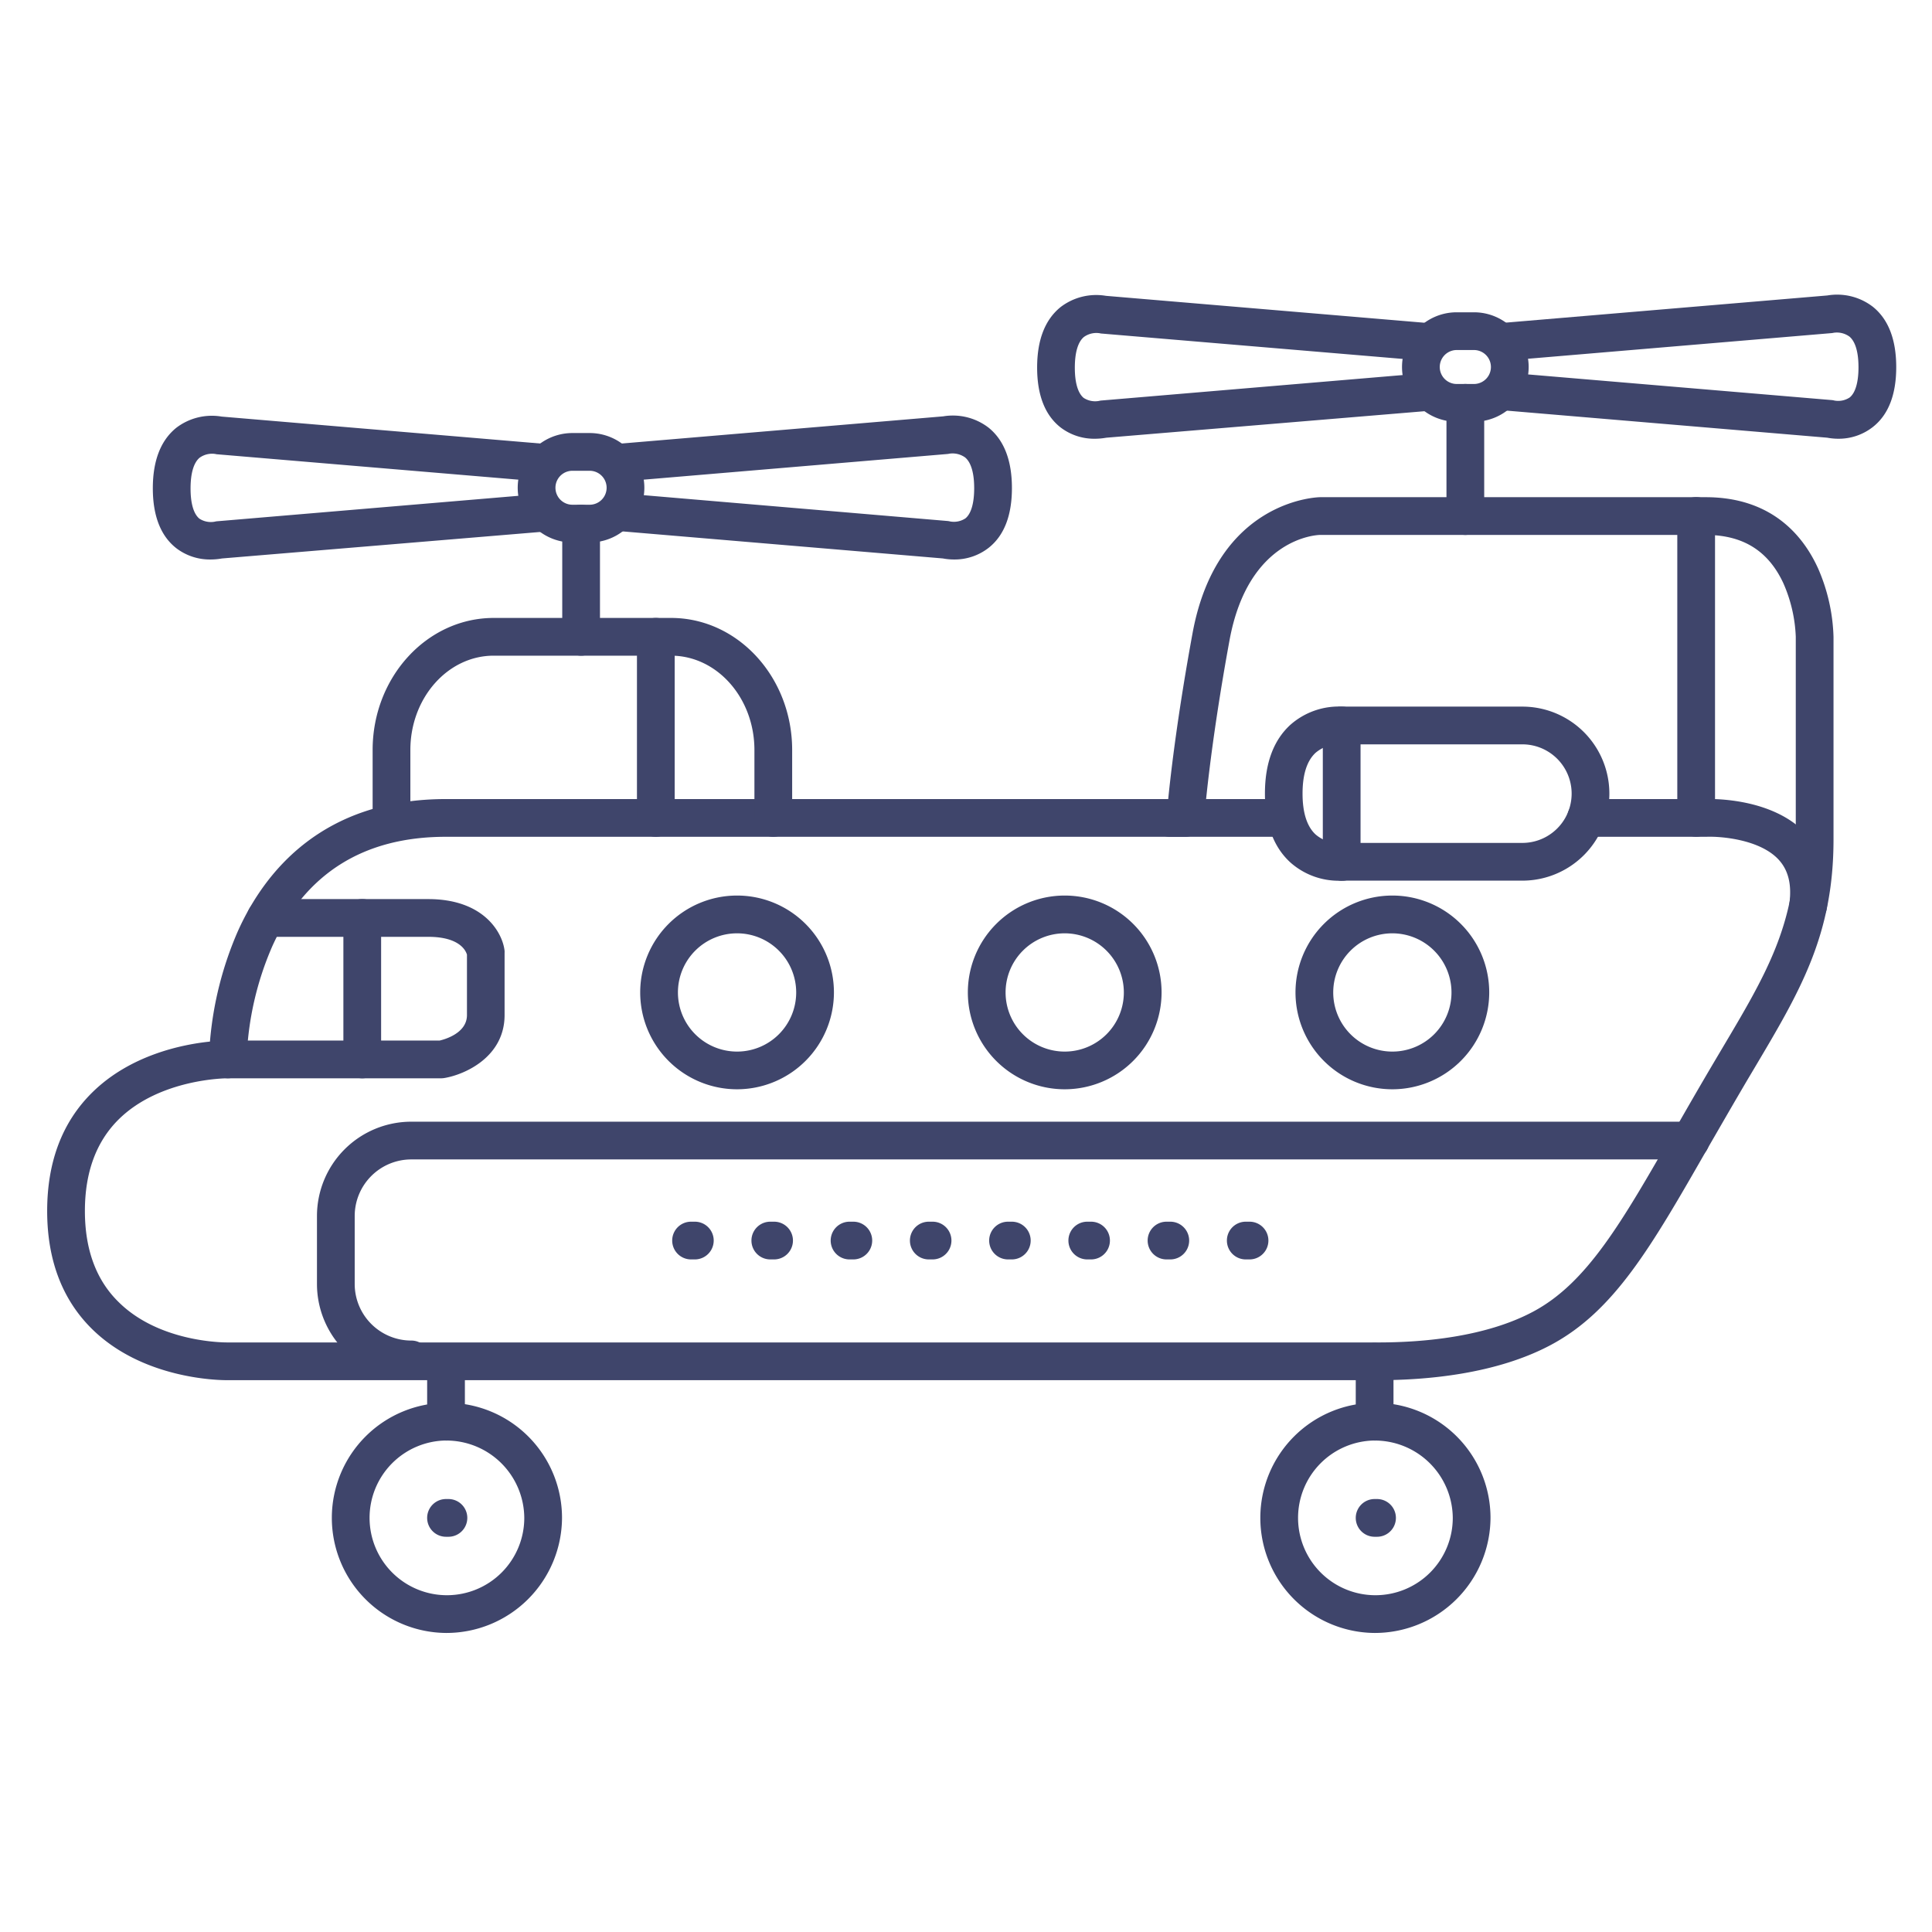 <?xml version="1.0" ?><svg viewBox="0 0 512 512" xmlns="http://www.w3.org/2000/svg"><defs><style>.cls-1{fill:#3f456b;}</style></defs><title/><g id="Lines"><path class="cls-1" d="M154,173.76a5,5,0,0,1-5-5v-30a5,5,0,0,1,10,0v30A5,5,0,0,1,154,173.76Z"/><path class="cls-1" d="M55.79,148.27a14.62,14.62,0,0,1-9.08-3c-4.12-3.23-6.21-8.56-6.21-15.87s2.08-12.66,6.18-16a15.53,15.53,0,0,1,12.06-3l85.57,7.23a5,5,0,0,1-.84,10L57.66,120.4c-.22,0-.43-.06-.65-.1h0a5.67,5.67,0,0,0-4.11,1c-1.57,1.31-2.4,4.13-2.4,8.14s.82,6.74,2.33,8a5.57,5.57,0,0,0,4.12.8,3.29,3.29,0,0,1,.71-.11l85.81-7.25a5,5,0,1,1,.84,10L58.81,148A17,17,0,0,1,55.79,148.27Z"/><path class="cls-1" d="M252.85,148.27a15.93,15.93,0,0,1-3-.28l-85.5-7.22a5,5,0,0,1,.84-10L251,138.06a4.2,4.2,0,0,1,.79.13h0a5.54,5.54,0,0,0,4.06-.82c1.5-1.22,2.32-4,2.32-8s-.83-6.83-2.4-8.14a5.72,5.72,0,0,0-4.19-1,3.56,3.56,0,0,1-.57.09l-85.81,7.25a5,5,0,0,1-.84-10l85.57-7.23a15.53,15.53,0,0,1,12.06,3c4.1,3.31,6.18,8.68,6.18,16s-2.09,12.64-6.21,15.87A14.62,14.62,0,0,1,252.85,148.27Z"/><path class="cls-1" d="M156.26,143.76H151.7a14.5,14.5,0,0,1,0-29h4.56a14.5,14.5,0,1,1,0,29Zm-4.56-19a4.5,4.5,0,1,0,0,9h4.56a4.5,4.5,0,1,0,0-9Z"/><path class="cls-1" d="M388.33,141.76a5,5,0,0,1-5-5v-30a5,5,0,1,1,10,0v30A5,5,0,0,1,388.33,141.76Z"/><path class="cls-1" d="M290.14,116.27a14.63,14.63,0,0,1-9.08-3c-4.12-3.23-6.21-8.56-6.21-15.87s2.08-12.66,6.19-16a15.52,15.52,0,0,1,12.06-3l85.57,7.23a5,5,0,0,1-.85,10L292,88.4c-.21,0-.43-.06-.64-.1h0a5.67,5.67,0,0,0-4.11,1c-1.58,1.31-2.41,4.13-2.41,8.14s.83,6.74,2.33,8a5.58,5.58,0,0,0,4.12.8,3.49,3.49,0,0,1,.71-.11l85.81-7.25a5,5,0,1,1,.85,10L293.16,116A16.94,16.94,0,0,1,290.14,116.27Z"/><path class="cls-1" d="M487.21,116.27a15.93,15.93,0,0,1-3-.28l-85.5-7.22a5,5,0,1,1,.84-10l85.81,7.25a4.24,4.24,0,0,1,.78.13h0a5.52,5.52,0,0,0,4.05-.82c1.5-1.22,2.33-4,2.33-8s-.83-6.83-2.41-8.14a5.7,5.7,0,0,0-4.18-1,3.75,3.75,0,0,1-.57.09l-85.81,7.25a5,5,0,1,1-.84-10l85.56-7.23a15.52,15.52,0,0,1,12.06,3c4.11,3.31,6.19,8.68,6.19,16s-2.09,12.64-6.21,15.87A14.63,14.63,0,0,1,487.21,116.27Z"/><path class="cls-1" d="M390.61,111.76h-4.56a14.5,14.5,0,0,1,0-29h4.56a14.5,14.5,0,0,1,0,29Zm-4.56-19a4.5,4.5,0,0,0,0,9h4.56a4.5,4.5,0,0,0,0-9Z"/><path class="cls-1" d="M118.2,432.75a30.5,30.5,0,1,1,30.74-30.49A30.65,30.65,0,0,1,118.2,432.75Zm0-51a20.5,20.5,0,1,0,20.74,20.5A20.64,20.64,0,0,0,118.2,381.76Z"/><path class="cls-1" d="M60.1,365.76c-2.75,0-22.37-.48-35.65-13.5-7.93-7.78-11.95-18.32-11.95-31.34s4-23.57,11.94-31.4c10.14-10,24-12.75,31.2-13.49a92.28,92.28,0,0,1,7.43-29.33c7.19-15.94,22.6-34.94,55.13-34.94H309.59c.72-7.2,2.5-22.43,6.44-43.91,6.54-35.68,33.54-36.09,33.81-36.09H452c17.6,0,25.94,10.3,29.84,18.94a48.61,48.61,0,0,1,4.06,18.06v53.7c0,25.31-8.81,40.14-21,60.66l-1.6,2.69c-4,6.78-7.56,13-11,18.93-14.73,25.7-24.47,42.68-41.3,51.68-14.46,7.72-32.84,9.34-45.71,9.34H60.1Zm.23-80c-.51,0-18,.11-28.91,10.92-5.92,5.88-8.92,14-8.92,24.24s3,18.37,9,24.2C42.53,356,60.11,355.76,60.3,355.76h305c11.73,0,28.37-1.42,41-8.16,14.3-7.64,23.46-23.63,37.33-47.83,3.28-5.73,7-12.21,11.06-19.06l1.6-2.7c11.81-19.87,19.61-33,19.61-55.55v-53.7a38.77,38.77,0,0,0-3.29-14.2c-4-8.61-10.73-12.8-20.61-12.8H349.84c-.73,0-19,.67-24,27.9-5.39,29.37-6.69,47.27-6.7,47.45a5,5,0,0,1-5,4.65h-196c-21.83,0-37.31,9.77-46,29.05a81.9,81.9,0,0,0-6.78,29.95,5,5,0,0,1-5.06,5Z"/><path class="cls-1" d="M103.75,222.76a5,5,0,0,1-5-5v-19c0-19.3,14.39-35,32.09-35h47c17.7,0,32.09,15.7,32.09,35v18a5,5,0,0,1-10,0v-18c0-13.79-9.91-25-22.09-25h-47c-12.18,0-22.09,11.21-22.09,25v19A5,5,0,0,1,103.75,222.76Z"/><path class="cls-1" d="M118.84,407.26h-.64a5,5,0,0,1,0-10h.64a5,5,0,1,1,0,10Z"/><path class="cls-1" d="M364.29,432.75A30.5,30.5,0,1,1,395,402.26,30.66,30.66,0,0,1,364.29,432.75Zm0-51A20.5,20.5,0,1,0,385,402.26,20.65,20.65,0,0,0,364.29,381.76Z"/><path class="cls-1" d="M364.93,407.26h-.64a5,5,0,1,1,0-10h.64a5,5,0,1,1,0,10Z"/><path class="cls-1" d="M118.2,381.76a5,5,0,0,1-5-5V361.63a5,5,0,0,1,10,0v15.13A5,5,0,0,1,118.2,381.76Z"/><path class="cls-1" d="M364.29,381.76a5,5,0,0,1-5-5V360.87a5,5,0,0,1,10,0v15.89A5,5,0,0,1,364.29,381.76Z"/><path class="cls-1" d="M479.17,245c-.22,0-.44,0-.66,0a5,5,0,0,1-4.3-5.61c.65-5-.28-8.76-2.83-11.55-5-5.45-15.52-6.24-19.16-6.08H420.33a5,5,0,1,1,0-10h31.56c1.79-.07,17.94-.37,26.83,9.28,4.63,5,6.45,11.64,5.4,19.64A5,5,0,0,1,479.17,245Z"/><path class="cls-1" d="M340.17,221.76H310a5,5,0,0,1,0-10h30.21a5,5,0,1,1,0,10Z"/><path class="cls-1" d="M117,285.76H60.4a5,5,0,1,1,0-10h56.1c1.48-.34,7.25-2,7.25-6.75V253c-.28-1-1.89-4.73-10.25-4.73H70.42a5,5,0,0,1,0-10H113.5c14.82,0,19.71,9,20.22,13.71a4.89,4.89,0,0,1,0,.54V269c0,11.05-10.41,15.74-15.91,16.68A6,6,0,0,1,117,285.76Z"/><path class="cls-1" d="M195.33,288.67A25.67,25.67,0,1,1,221,263,25.69,25.69,0,0,1,195.33,288.67Zm0-41.33A15.67,15.67,0,1,0,211,263,15.68,15.68,0,0,0,195.33,247.34Z"/><path class="cls-1" d="M369,288.67A25.67,25.67,0,1,1,394.66,263,25.69,25.69,0,0,1,369,288.67Zm0-41.33A15.67,15.67,0,1,0,384.66,263,15.69,15.69,0,0,0,369,247.34Z"/><path class="cls-1" d="M282.16,288.67A25.67,25.67,0,1,1,307.83,263,25.69,25.69,0,0,1,282.16,288.67Zm0-41.33A15.67,15.67,0,1,0,297.83,263,15.69,15.69,0,0,0,282.16,247.34Z"/><path class="cls-1" d="M109,365.26a25,25,0,0,1-25-25v-18a25,25,0,0,1,25-25H448a5,5,0,1,1,0,10H109a15,15,0,0,0-15,15v18a15,15,0,0,0,15,15,5,5,0,0,1,0,10Z"/><path class="cls-1" d="M403.44,233.38H355.56a5,5,0,0,1-5-5V192.26a5,5,0,0,1,5-5h47.88a23.06,23.06,0,0,1,0,46.12Zm-42.88-10h42.88a13.06,13.06,0,0,0,0-26.12H360.56Z"/><path class="cls-1" d="M354.79,233.41A19.27,19.27,0,0,1,342,228.59c-4.5-4.09-6.78-10.23-6.78-18.27s2.28-14.18,6.78-18.27a19.37,19.37,0,0,1,14.1-4.77,5,5,0,0,1-1,9.95h0a9.6,9.6,0,0,0-6.48,2.29c-2.28,2.12-3.43,5.75-3.43,10.8s1.17,8.75,3.5,10.86a9.47,9.47,0,0,0,6.41,2.23,5,5,0,0,1,1,10A12.49,12.49,0,0,1,354.79,233.41Z"/><path class="cls-1" d="M449.5,221.74a5,5,0,0,1-5-5v-80a5,5,0,0,1,10,0v80A5,5,0,0,1,449.5,221.74Z"/><path class="cls-1" d="M173.8,221.76a5,5,0,0,1-5-5v-48a5,5,0,0,1,10,0v48A5,5,0,0,1,173.8,221.76Z"/><path class="cls-1" d="M96,285.76a5,5,0,0,1-5-5v-37.5a5,5,0,0,1,10,0v37.5A5,5,0,0,1,96,285.76Z"/></g><g id="Outline"><path class="cls-1" d="M331.14,333.76h-1a5,5,0,0,1,0-10h1a5,5,0,0,1,0,10Zm-21,0h-1a5,5,0,0,1,0-10h1a5,5,0,0,1,0,10Zm-21,0h-1a5,5,0,0,1,0-10h1a5,5,0,0,1,0,10Zm-21,0h-1a5,5,0,0,1,0-10h1a5,5,0,0,1,0,10Zm-21,0h-1a5,5,0,0,1,0-10h1a5,5,0,0,1,0,10Zm-21,0h-1a5,5,0,0,1,0-10h1a5,5,0,0,1,0,10Zm-21,0h-1a5,5,0,0,1,0-10h1a5,5,0,0,1,0,10Zm-21,0h-1a5,5,0,0,1,0-10h1a5,5,0,0,1,0,10Z"/></g></svg>
